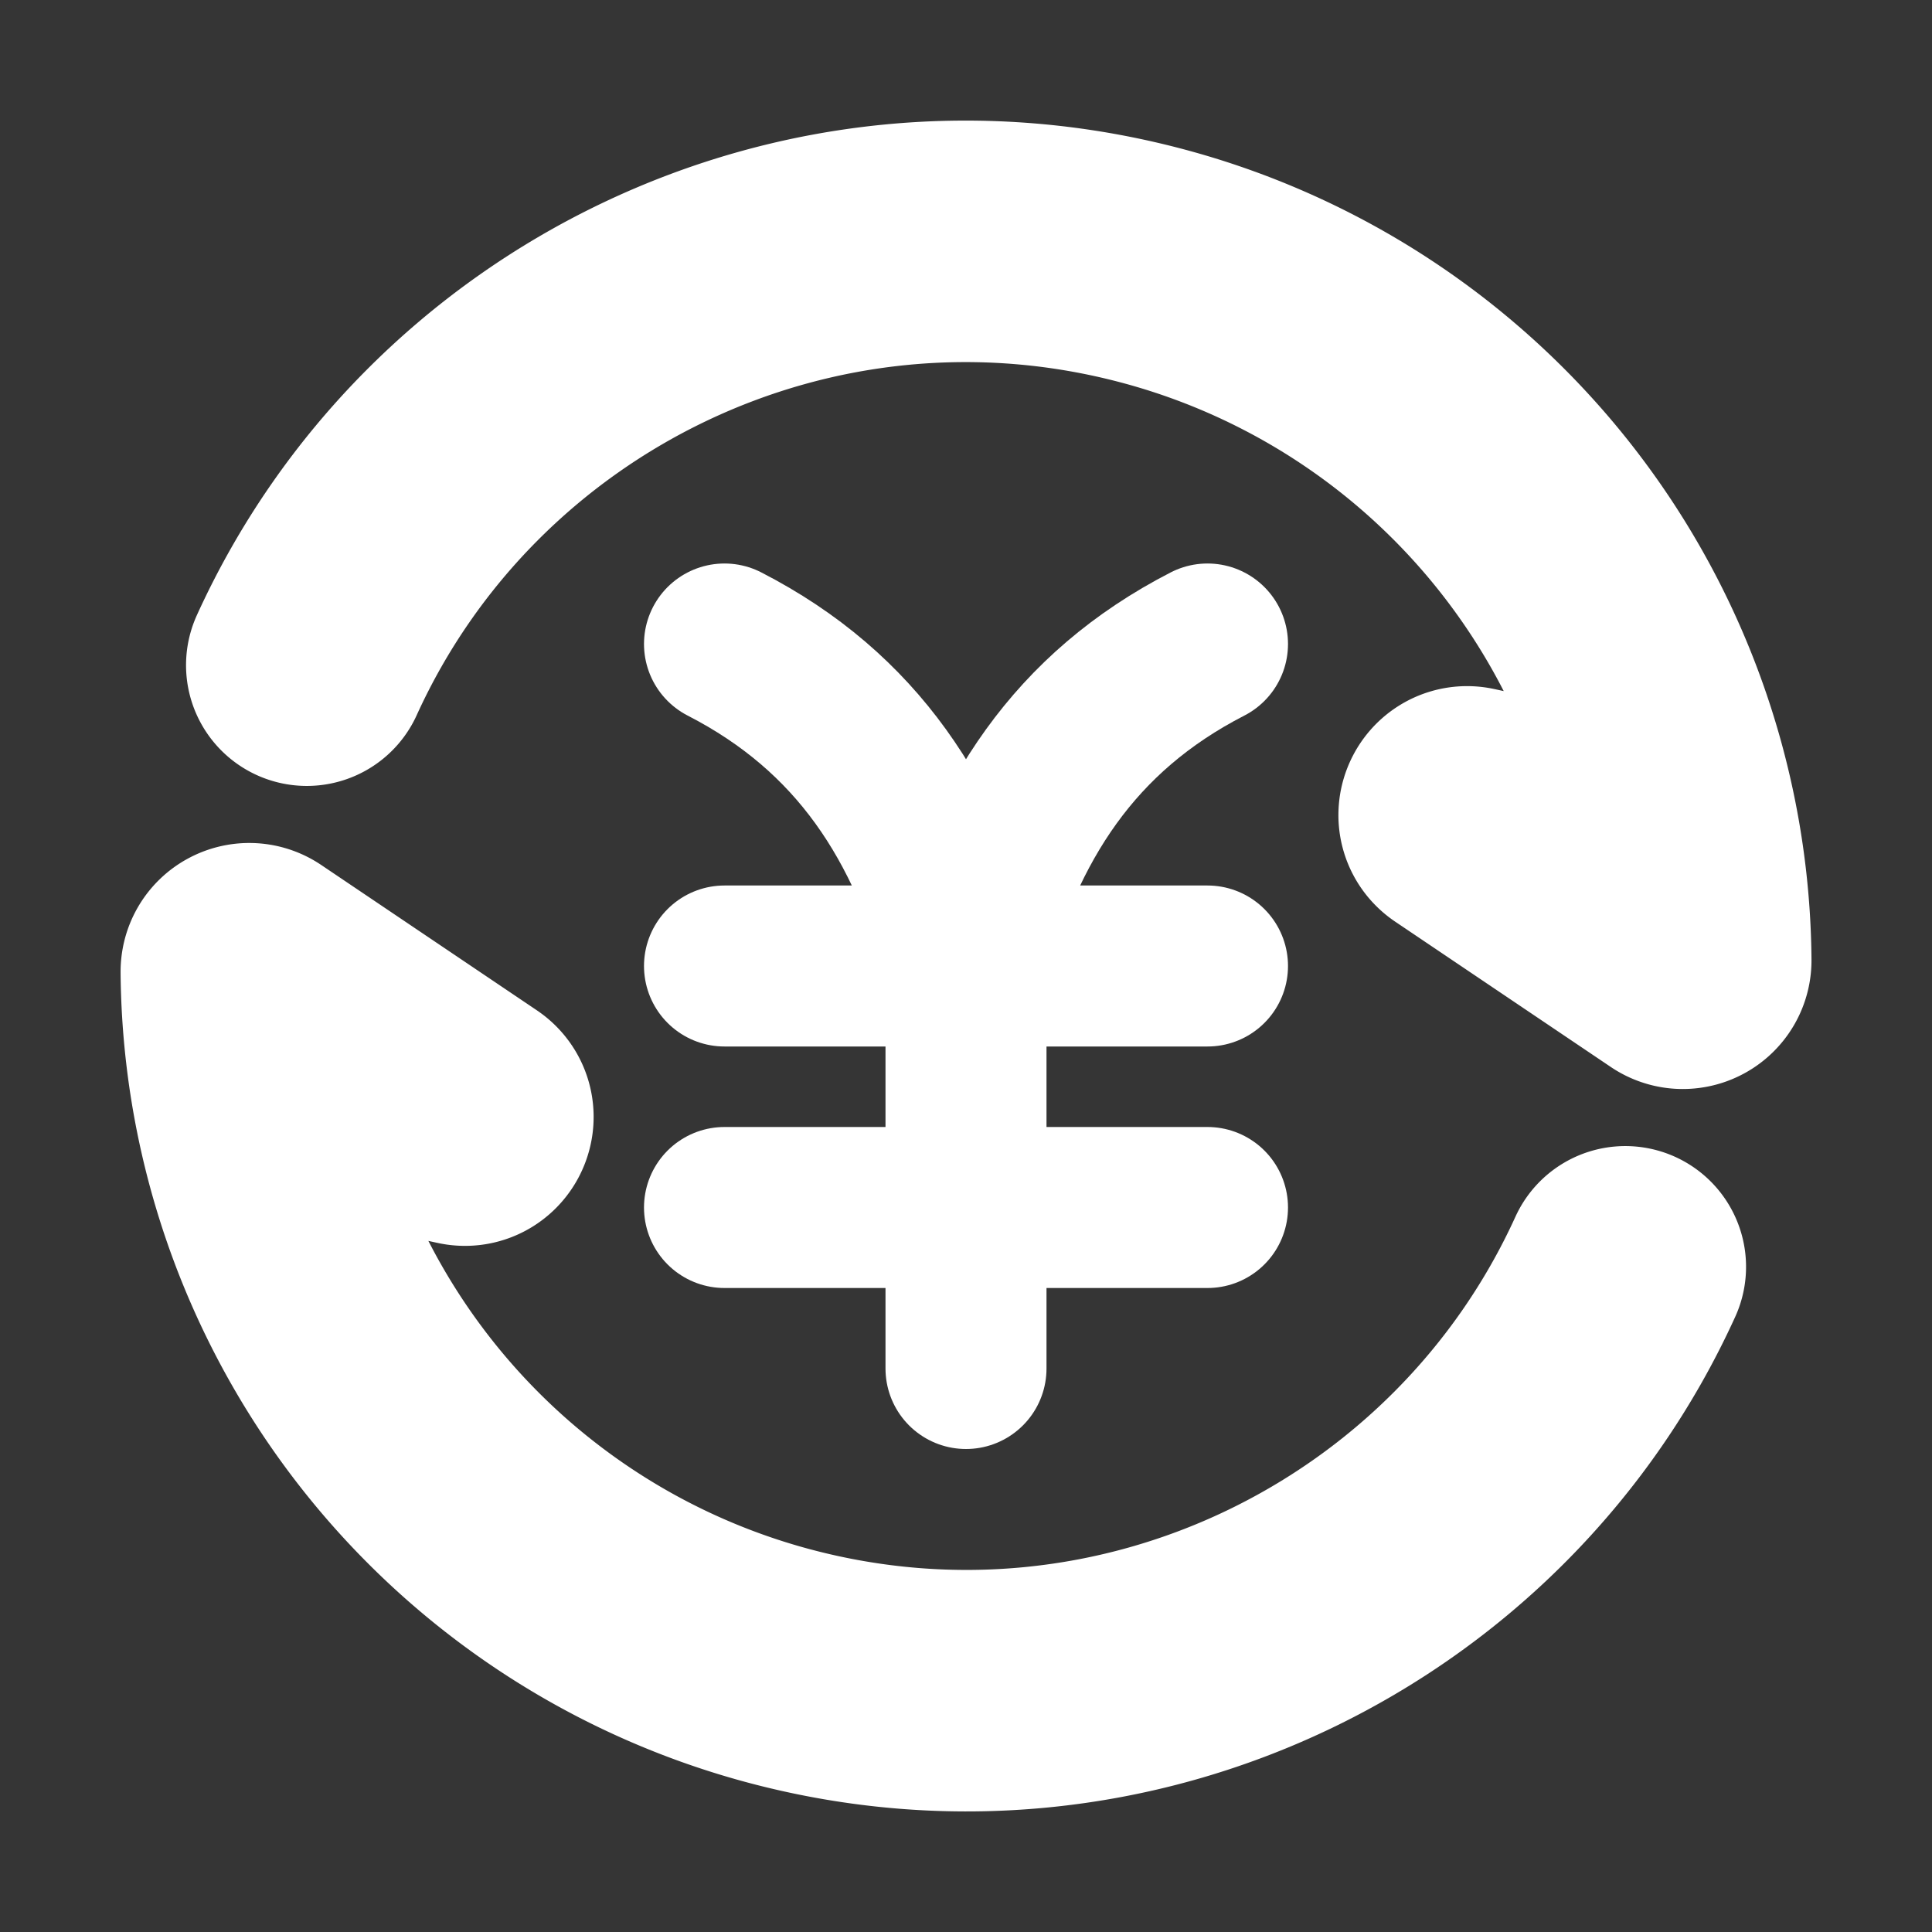<svg xmlns="http://www.w3.org/2000/svg" width="24" height="24" fill="none"><rect width="100%" height="100%" fill="#333333" stroke="none"/><path fill="#fff" fill-opacity=".01" d="M24 0v24H0V0z"/><path stroke="#FFFFFF" stroke-linecap="round" stroke-width="2" d="M9 12h6m-6 3h6m-3-3v5m0-5c.48-1.796 1.345-3.149 3-4m-3 4c-.48-1.796-1.345-3.149-3-4"/><path stroke="#FFFFFF" stroke-linecap="round" stroke-width="3" d="M3.811 8.263C5.6 4.331 10.02 2.152 14.33 3.307a9.002 9.002 0 0 1 6.673 8.622c0 .08-.088.126-.154.082l-2.678-1.805c-.092-.061-.03-.204.077-.18L20 10.41m.19 5.327c-1.79 3.932-6.208 6.112-10.52 4.956a9.003 9.003 0 0 1-6.672-8.622c0-.08.088-.126.154-.082l2.678 1.805c.091.061.03.204-.077.18L4 13.59"/></svg>
